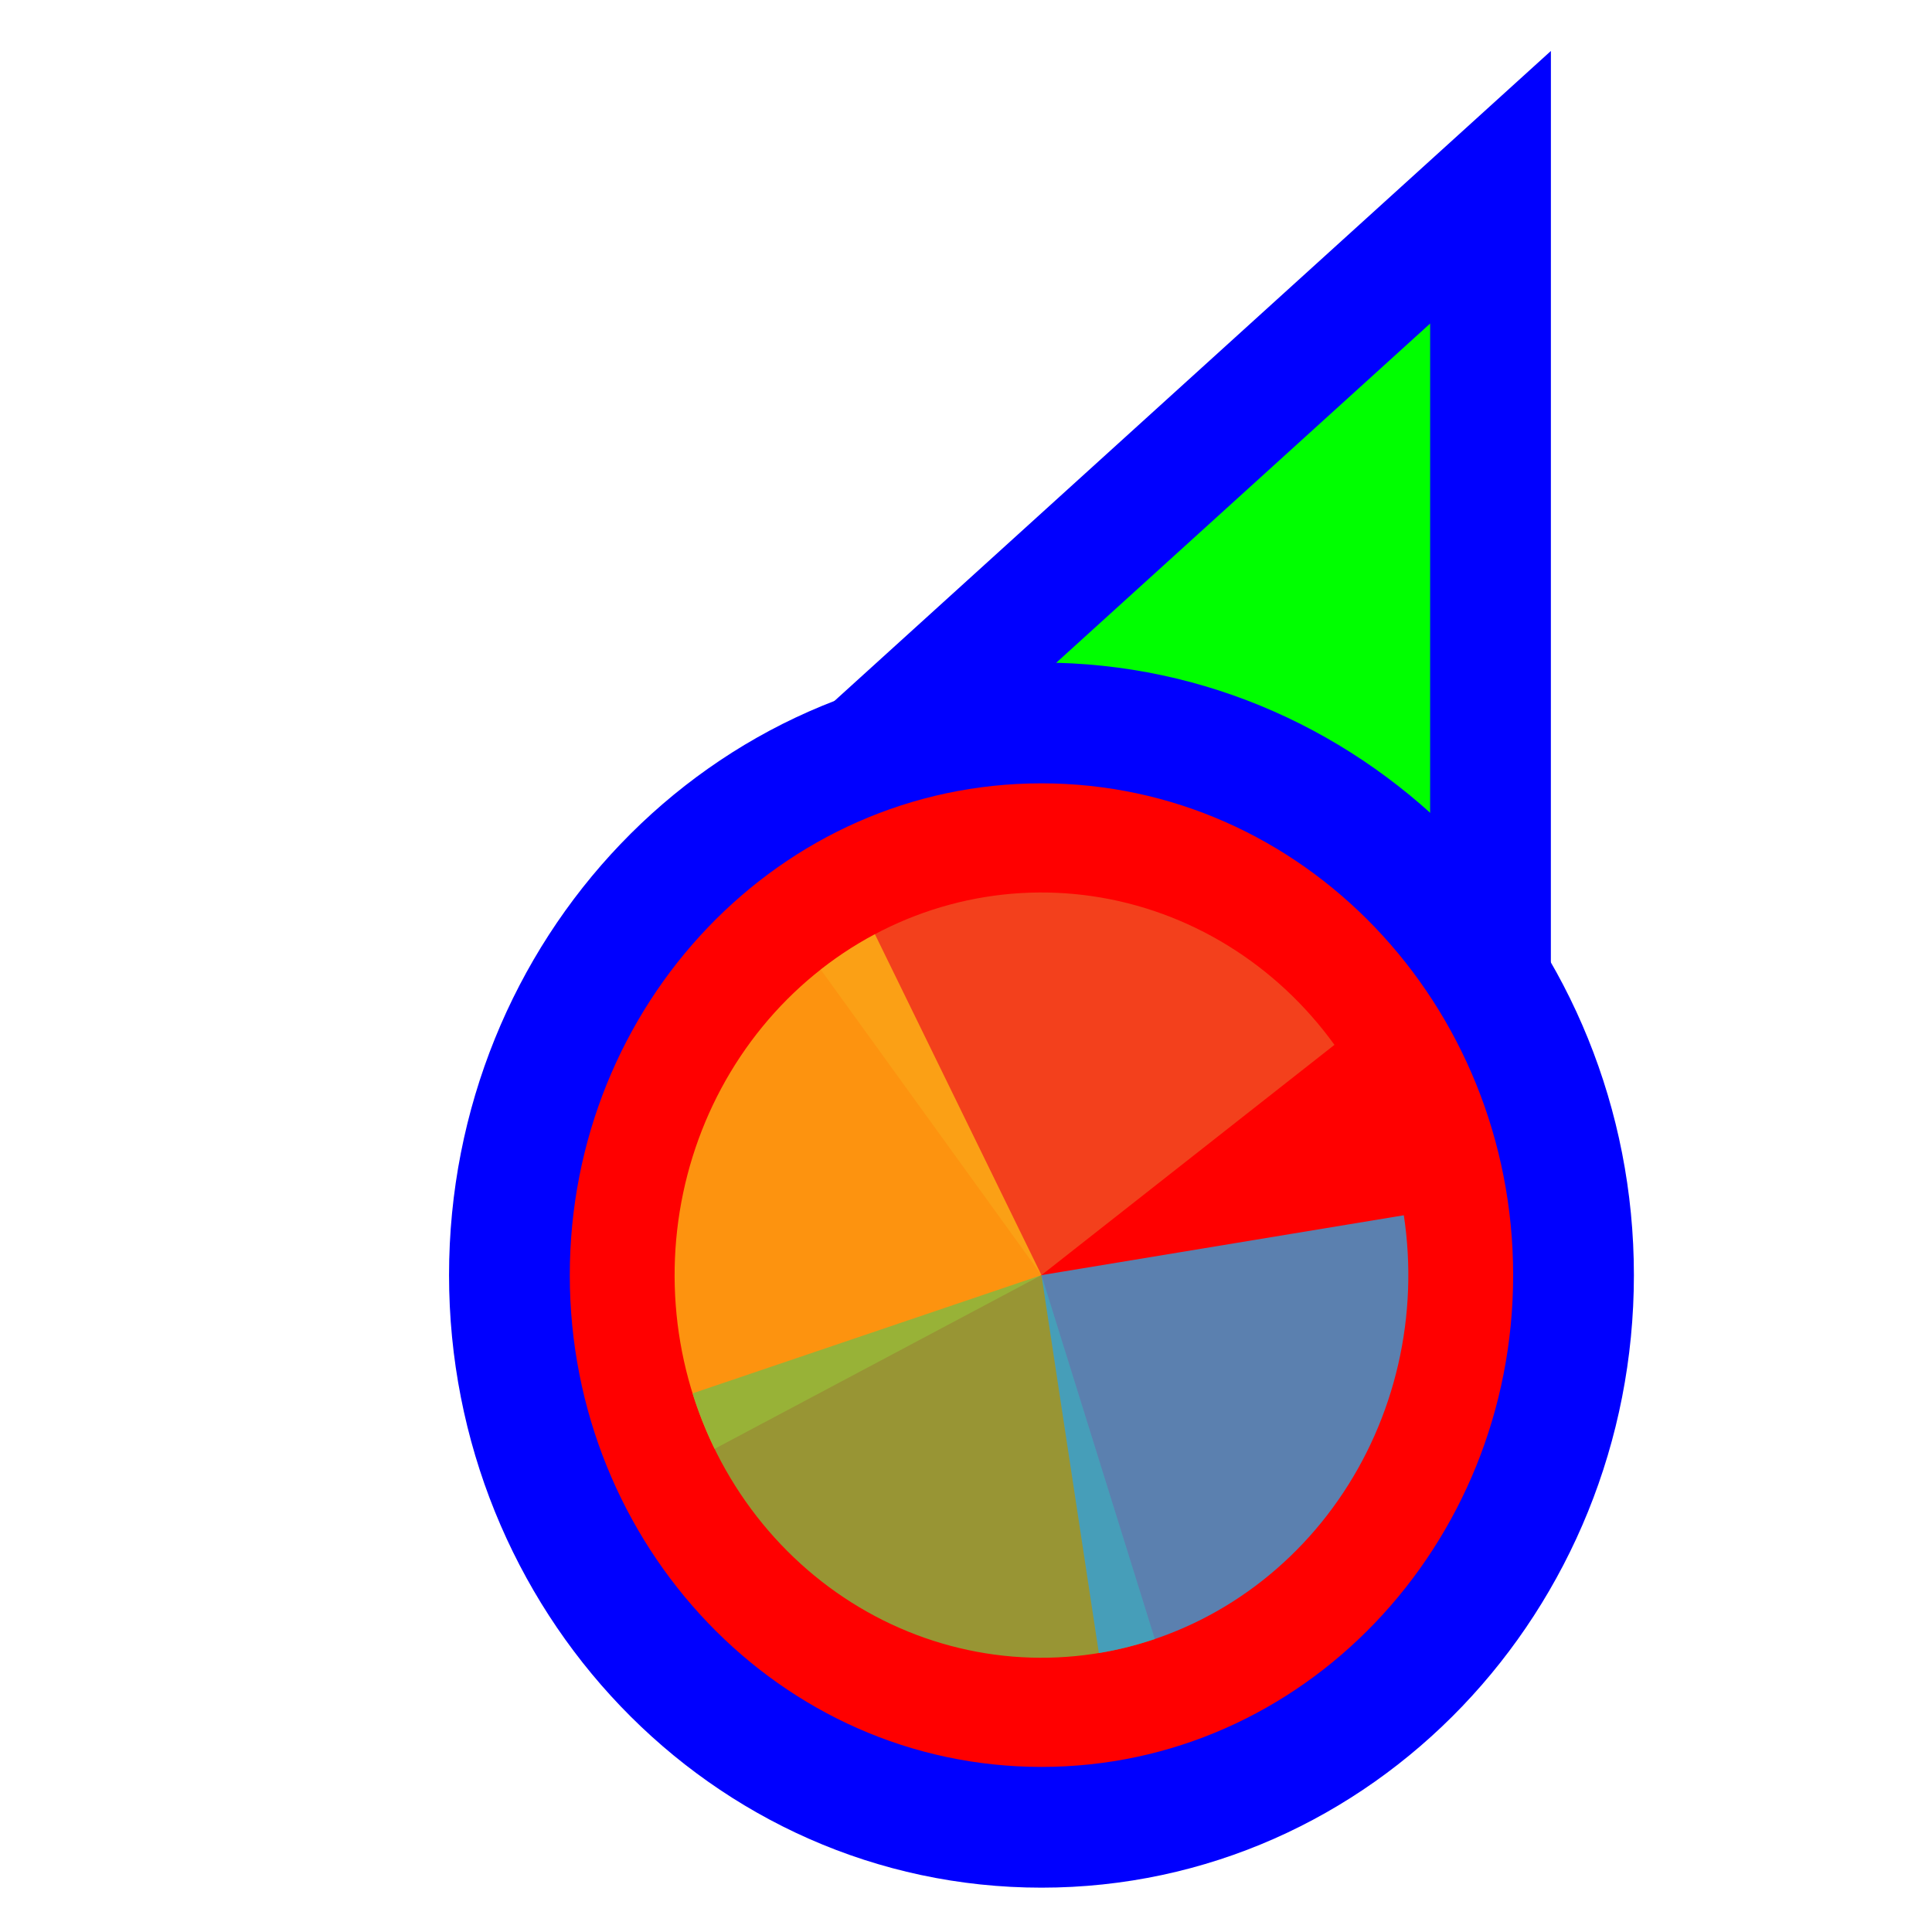 <svg width="256" height="256" viewBox="0 0 256 256" fill="none" xmlns="http://www.w3.org/2000/svg">
<path d="M183.289 37.705L197.501 24.811L197.5 44L197.495 164L197.494 176.678L185.766 171.863L140.92 153.451L140.718 153.368L140.52 153.274L96.371 132.431L84.865 126.999L94.289 118.449L183.289 37.705Z" fill="#00FF00" stroke="#0000FF" stroke-width="16"/>
<path d="M138 242.125C98.73 242.125 67.5 209.028 67.5 168.961C67.5 128.894 98.73 95.797 138 95.797C177.27 95.797 208.5 128.894 208.5 168.961C208.5 209.028 177.27 242.125 138 242.125Z" fill="#FF0000" stroke="#0000FF" stroke-width="16"/>
<path d="M108.745 128.47L138 168.96L176.823 138.448C172.982 133.131 168.173 128.655 162.673 125.275C157.172 121.896 151.088 119.68 144.766 118.753C138.444 117.826 132.009 118.207 125.829 119.874C119.649 121.541 113.843 124.462 108.745 128.469V128.47Z" fill="#F05024" fill-opacity="0.8"/>
<path d="M115.932 123.786L138 168.961L94.687 191.978C91.789 186.046 90.039 179.576 89.538 172.938C89.038 166.301 89.795 159.625 91.768 153.293C93.741 146.961 96.89 141.096 101.036 136.033C105.182 130.97 110.244 126.809 115.932 123.786Z" fill="#FCB813" fill-opacity="0.8"/>
<path d="M153.021 217.18L138 168.961L91.768 184.628C93.74 190.96 96.889 196.825 101.035 201.888C105.181 206.951 110.242 211.112 115.93 214.135C121.618 217.158 127.821 218.982 134.185 219.505C140.549 220.027 146.95 219.237 153.021 217.18Z" fill="#7EBA41" fill-opacity="0.8"/>
<path d="M145.604 219.037L138 168.961L186.013 161.03C187.011 167.606 186.758 174.323 185.268 180.797C183.778 187.271 181.079 193.376 177.327 198.762C173.575 204.148 168.842 208.711 163.399 212.19C157.956 215.669 151.909 217.995 145.604 219.037Z" fill="#32A0DA" fill-opacity="0.8"/>
</svg>
